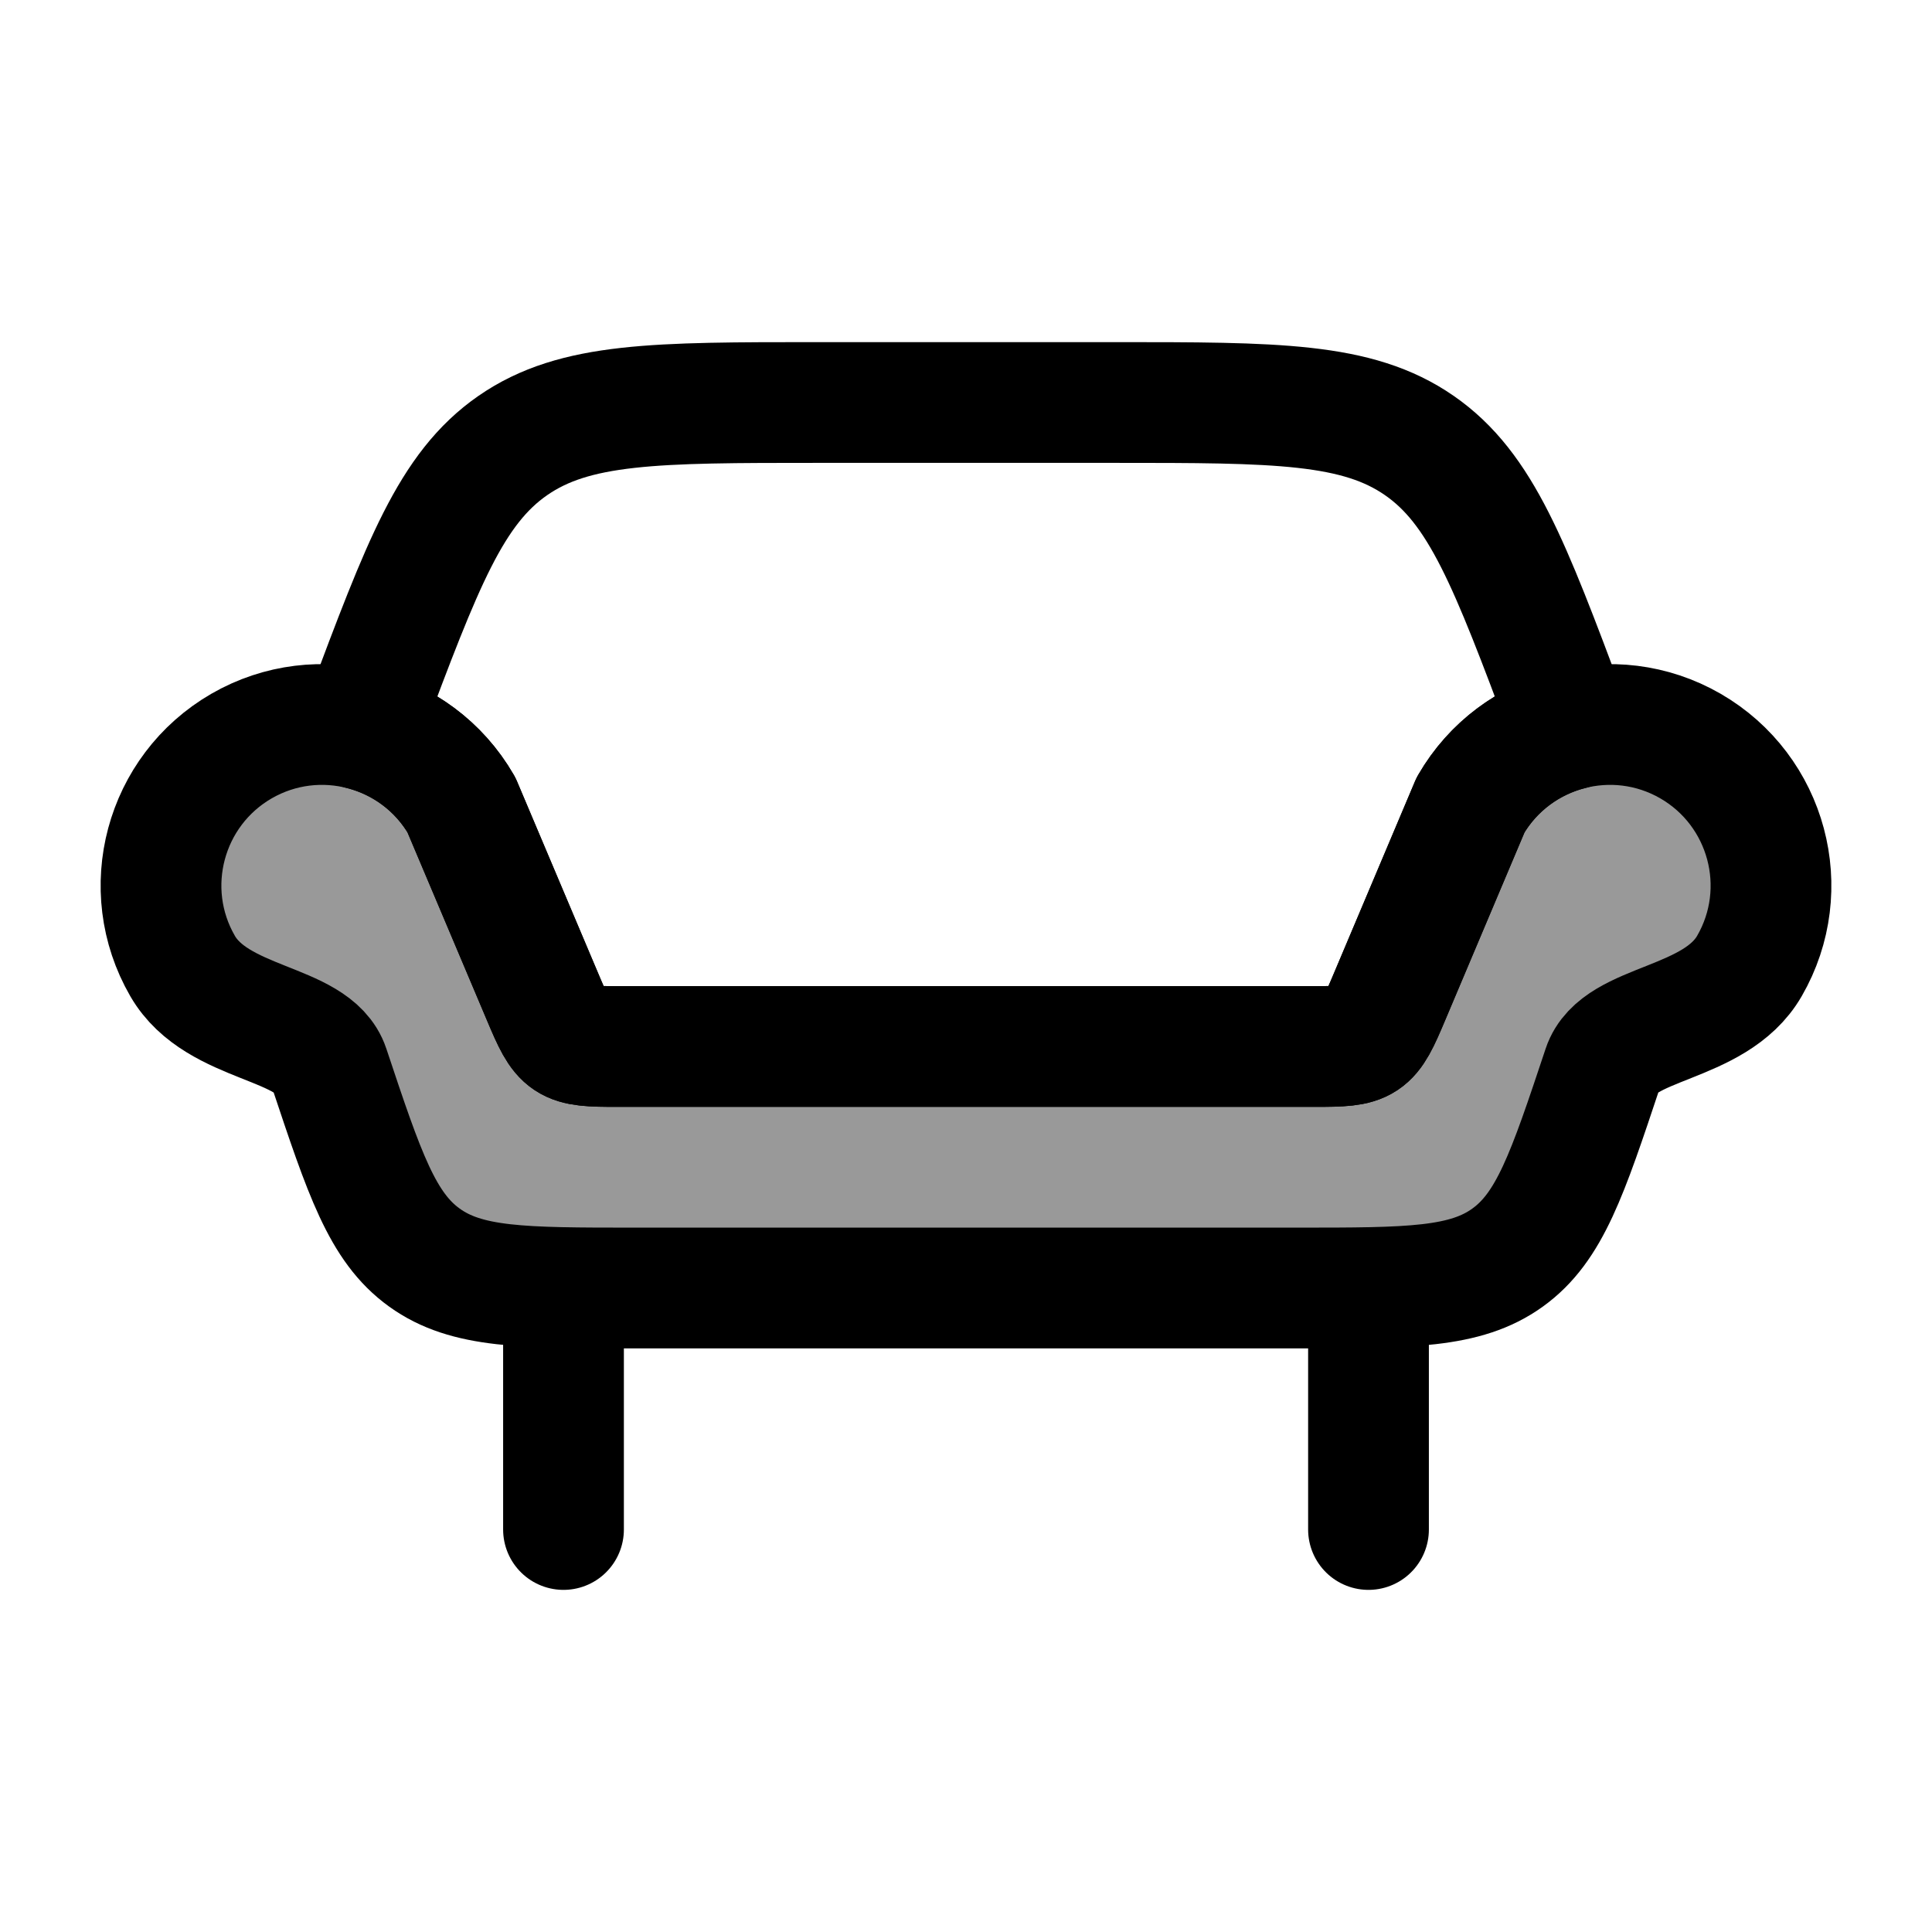 <svg width="24" height="24" viewBox="0 0 24 24" fill="none" xmlns="http://www.w3.org/2000/svg">
    <path opacity="0.4" d="M21 9.268C20.043 8.716 18.82 9.044 18.267 10L17.258 12.389C17.008 12.982 16.98 13 16.337 13H7.663C7.02 13 6.992 12.982 6.742 12.389L5.732 10C5.18 9.044 3.957 8.716 3 9.268C2.044 9.821 1.716 11.044 2.268 12C2.699 12.747 3.895 12.684 4.088 13.265C4.528 14.585 4.748 15.245 5.272 15.622C5.796 16 6.492 16 7.883 16H16.117C17.508 16 18.204 16 18.728 15.622C19.252 15.245 19.472 14.585 19.912 13.264C20.105 12.684 21.301 12.747 21.732 12C22.284 11.044 21.956 9.821 21 9.268Z" fill="currentColor"/>
    <path d="M7 16V19M17 16V19" stroke="currentColor" stroke-width="1.5" stroke-linecap="round" stroke-linejoin="round"/>
    <path d="M21 9.268C20.043 8.716 18.82 9.044 18.267 10L17.258 12.389C17.008 12.982 16.98 13 16.337 13H7.663C7.02 13 6.992 12.982 6.742 12.389L5.732 10C5.18 9.044 3.957 8.716 3 9.268C2.044 9.821 1.716 11.044 2.268 12C2.699 12.747 3.895 12.684 4.088 13.265C4.528 14.585 4.748 15.245 5.272 15.622C5.796 16 6.492 16 7.883 16H16.117C17.508 16 18.204 16 18.728 15.622C19.252 15.245 19.472 14.585 19.912 13.264C20.105 12.684 21.301 12.747 21.732 12C22.284 11.044 21.956 9.821 21 9.268Z" stroke="currentColor" stroke-width="1.5" stroke-linecap="round" stroke-linejoin="round"/>
    <path d="M5.733 10L6.743 12.389C6.993 12.982 7.021 13 7.664 13H16.338C16.981 13 17.009 12.982 17.259 12.389L18.268 10C18.552 9.51 19.012 9.184 19.521 9.059L19.501 9L19.461 8.893C18.755 7.01 18.402 6.068 17.631 5.534C16.86 5 15.854 5 13.843 5H10.159C8.148 5 7.142 5 6.371 5.534C5.6 6.068 5.247 7.01 4.541 8.893L4.501 9L4.48 9.059C4.99 9.184 5.45 9.51 5.733 10Z" stroke="currentColor" stroke-width="1.5" stroke-linecap="round" stroke-linejoin="round"/>
</svg>
